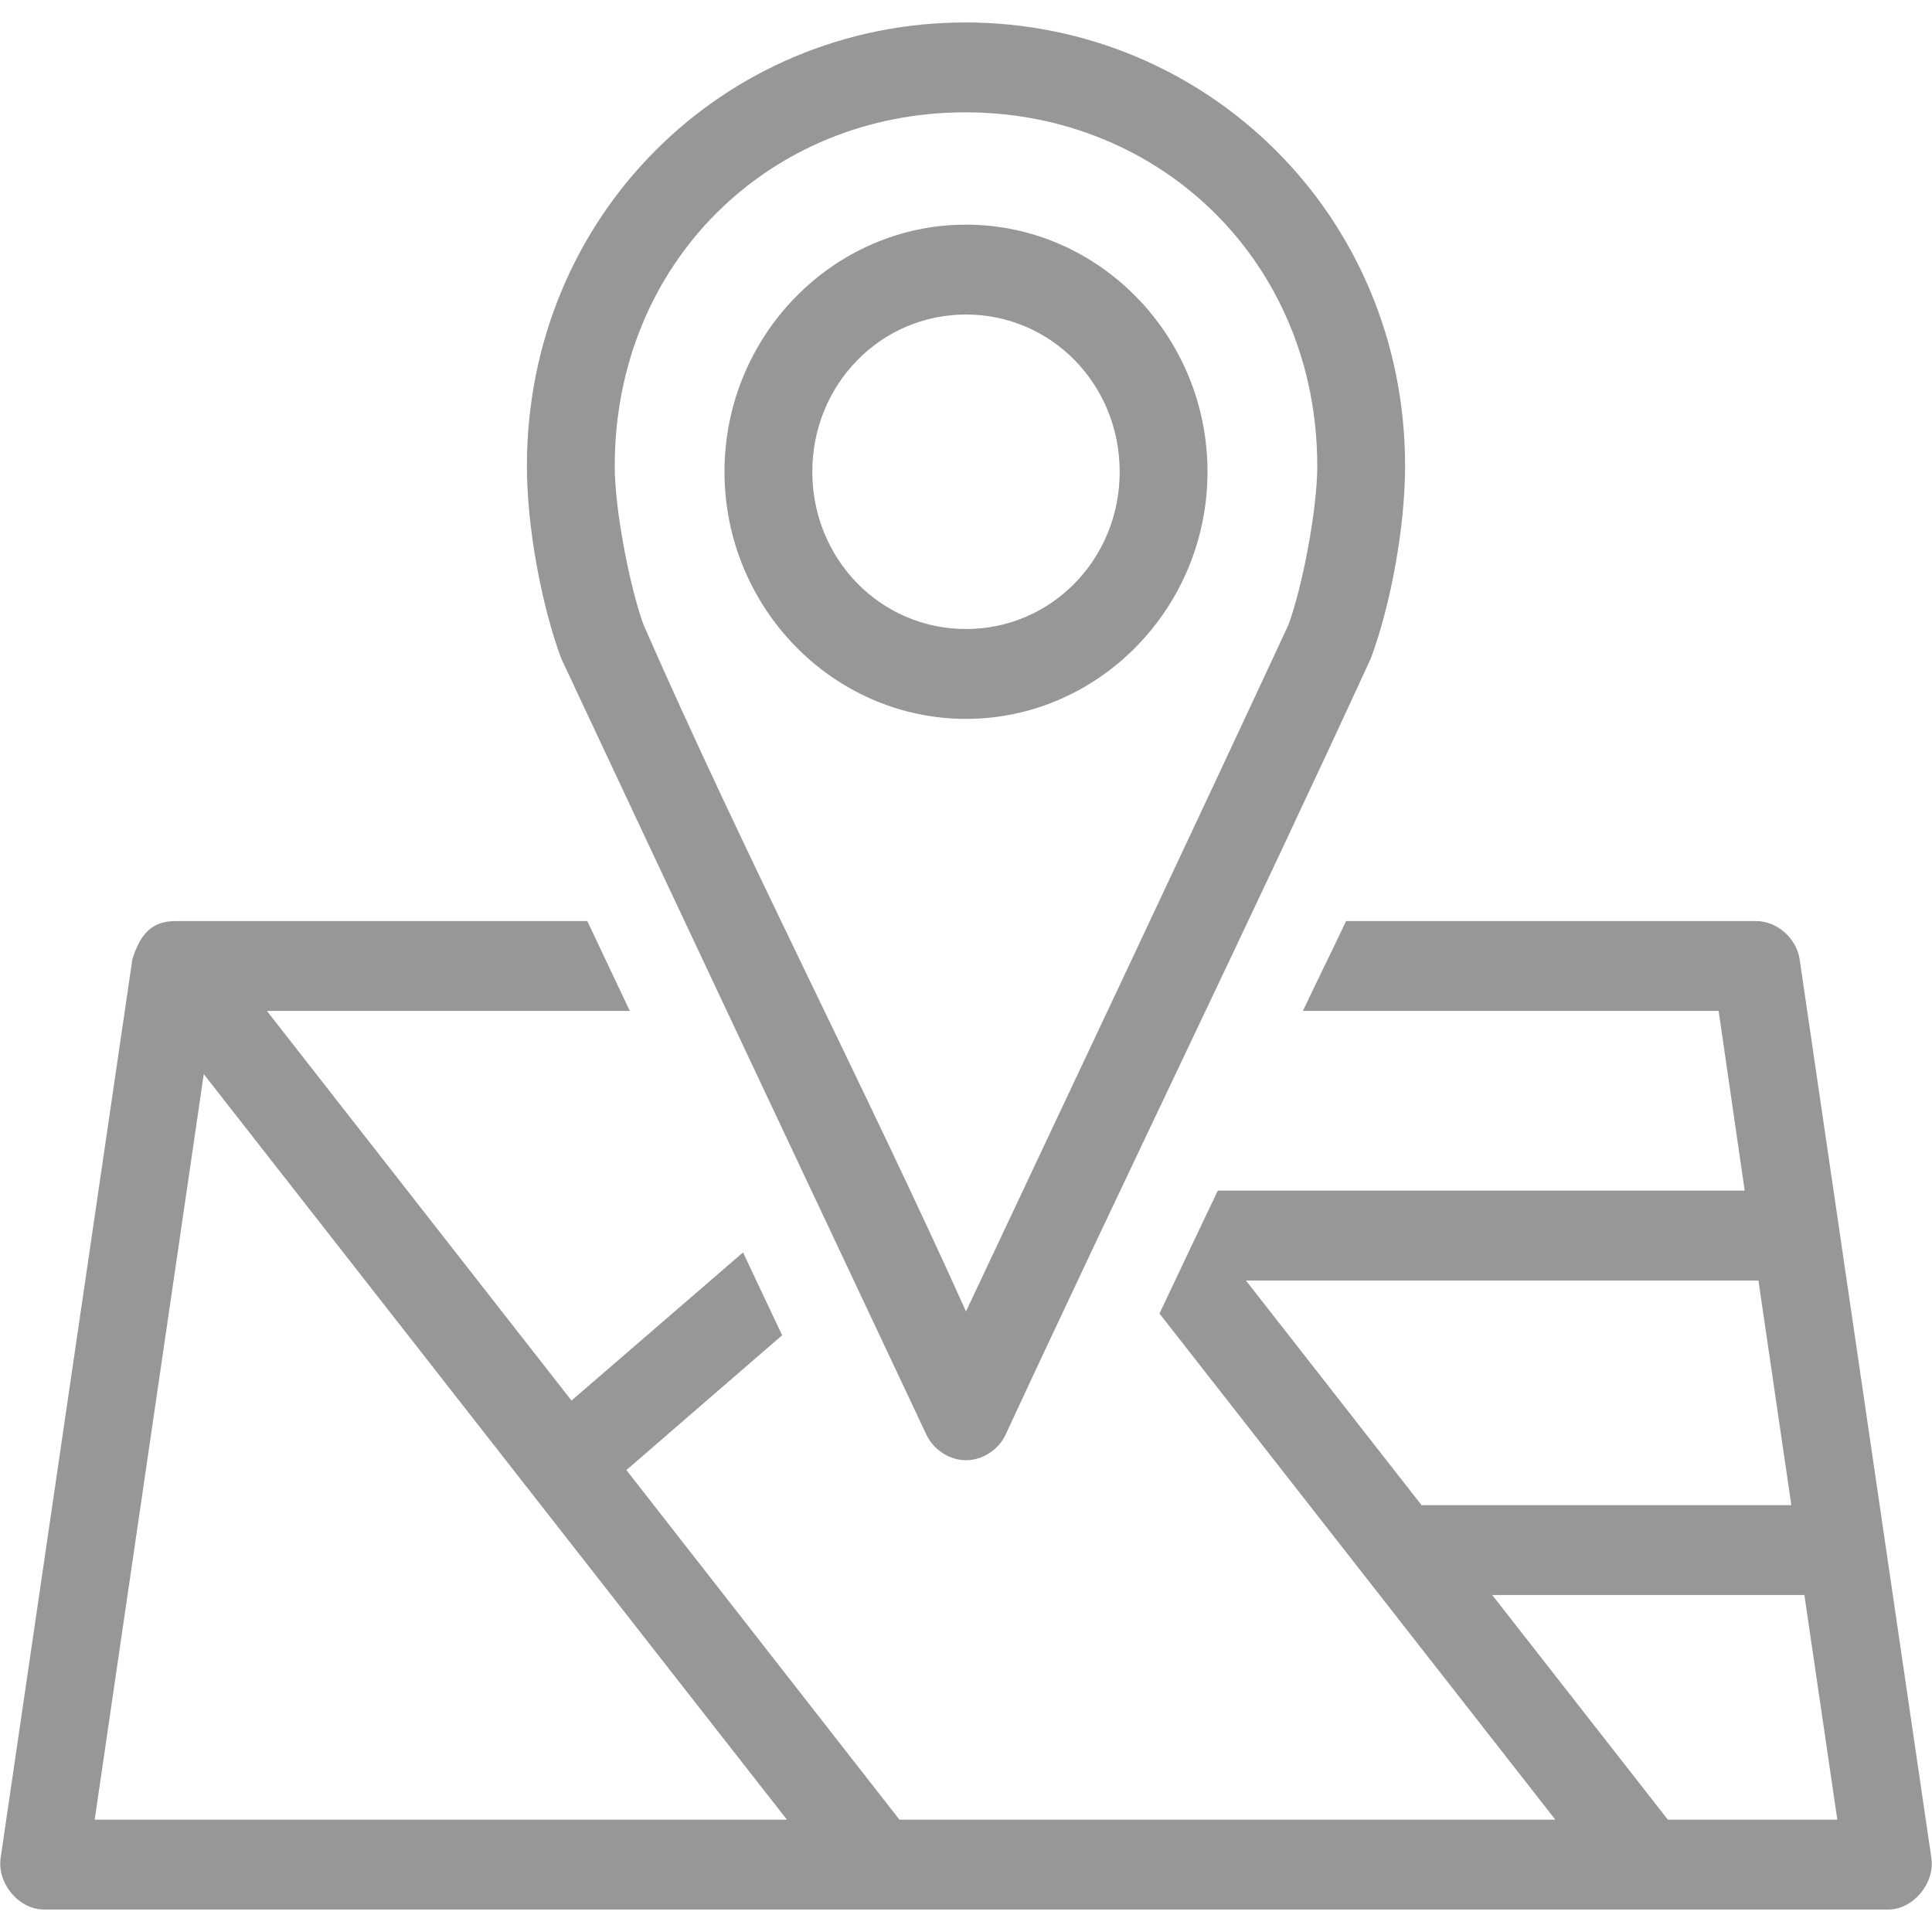 <?xml version="1.0" encoding="UTF-8"?>
<svg width="512px" height="512px" viewBox="0 0 512 512" version="1.1" xmlns="http://www.w3.org/2000/svg" xmlns:xlink="http://www.w3.org/1999/xlink">
    <!-- Generator: Sketch 49.3 (51167) - http://www.bohemiancoding.com/sketch -->
    <title>icon_map</title>
    <desc>Created with Sketch.</desc>
    <defs></defs>
    <g id="icon_map" stroke="none" stroke-width="1" fill="none" fill-rule="evenodd">
        <g id="noun_1312303_cc" transform="translate(0, 5)" fill="#979797" fill-rule="nonzero">
            <g id="Group" transform="translate(0, 0.797)">
                <path d="M255.818,0.156 C191.996,0.156 139.636,51.206 139.636,117.738 C139.636,133.846 143.468,154.5 148.727,168.714 C180.825,237.208 213.201,305.797 245.455,374.296 C247.315,378.375 251.601,381.18 256,381.18 C260.399,381.18 264.685,378.375 266.545,374.296 C298.412,305.614 331.678,237.444 363.273,168.714 C368.571,154.467 372.364,133.837 372.364,117.738 C372.364,51.17 319.641,0.156 255.818,0.156 Z M255.818,23.97 C307.685,23.97 349.091,63.852 349.091,117.738 C349.091,129.215 345.176,149.605 341.455,159.784 C313.245,220.478 284.525,281.126 256,341.738 C228.487,280.666 197.416,221.06 170.545,159.784 C166.834,149.581 162.909,129.194 162.909,117.738 C162.909,63.816 203.952,23.97 255.818,23.97 Z M256,53.738 C220.792,53.738 192,83.199 192,119.226 C192,155.253 220.792,184.714 256,184.714 C291.209,184.714 320,155.252 320,119.226 C320,83.199 291.209,53.738 256,53.738 Z M256,77.552 C278.631,77.552 296.727,96.069 296.727,119.226 C296.727,142.382 278.631,160.9 256,160.9 C233.37,160.9 215.273,142.382 215.273,119.226 C215.273,96.07 233.37,77.552 256,77.552 Z M46.545,238.296 C39.971,238.296 37.145,241.995 35.091,248.342 L0.182,486.482 C-0.862,493.242 4.948,500.226 11.636,500.249 L500.364,500.249 C507.052,500.249 512.862,493.242 511.818,486.482 L476.909,248.342 C476.054,242.813 470.926,238.315 465.455,238.296 L356.727,238.296 C352.965,246.274 349.048,254.144 345.273,262.11 L455.455,262.11 L462.364,309.738 L322.727,309.738 C317.576,320.595 312.39,331.446 307.273,342.296 L412.182,476.435 L238.364,476.435 L166,383.784 L207.273,348.063 C203.827,340.742 200.356,333.434 196.909,326.11 L151.455,365.365 L70.727,262.11 L166.909,262.11 C163.171,254.157 159.371,246.248 155.636,238.296 L46.545,238.296 L46.545,238.296 Z M54,278.854 L208.545,476.435 L25.091,476.435 L54,278.854 Z M330.182,333.552 L466,333.552 L474.727,393.087 L376.727,393.087 L330.182,333.552 Z M395.455,416.901 L478.182,416.901 L486.909,476.435 L442,476.435 L395.455,416.901 Z" id="Shape"></path>
            </g>
        </g>
    </g>
</svg>